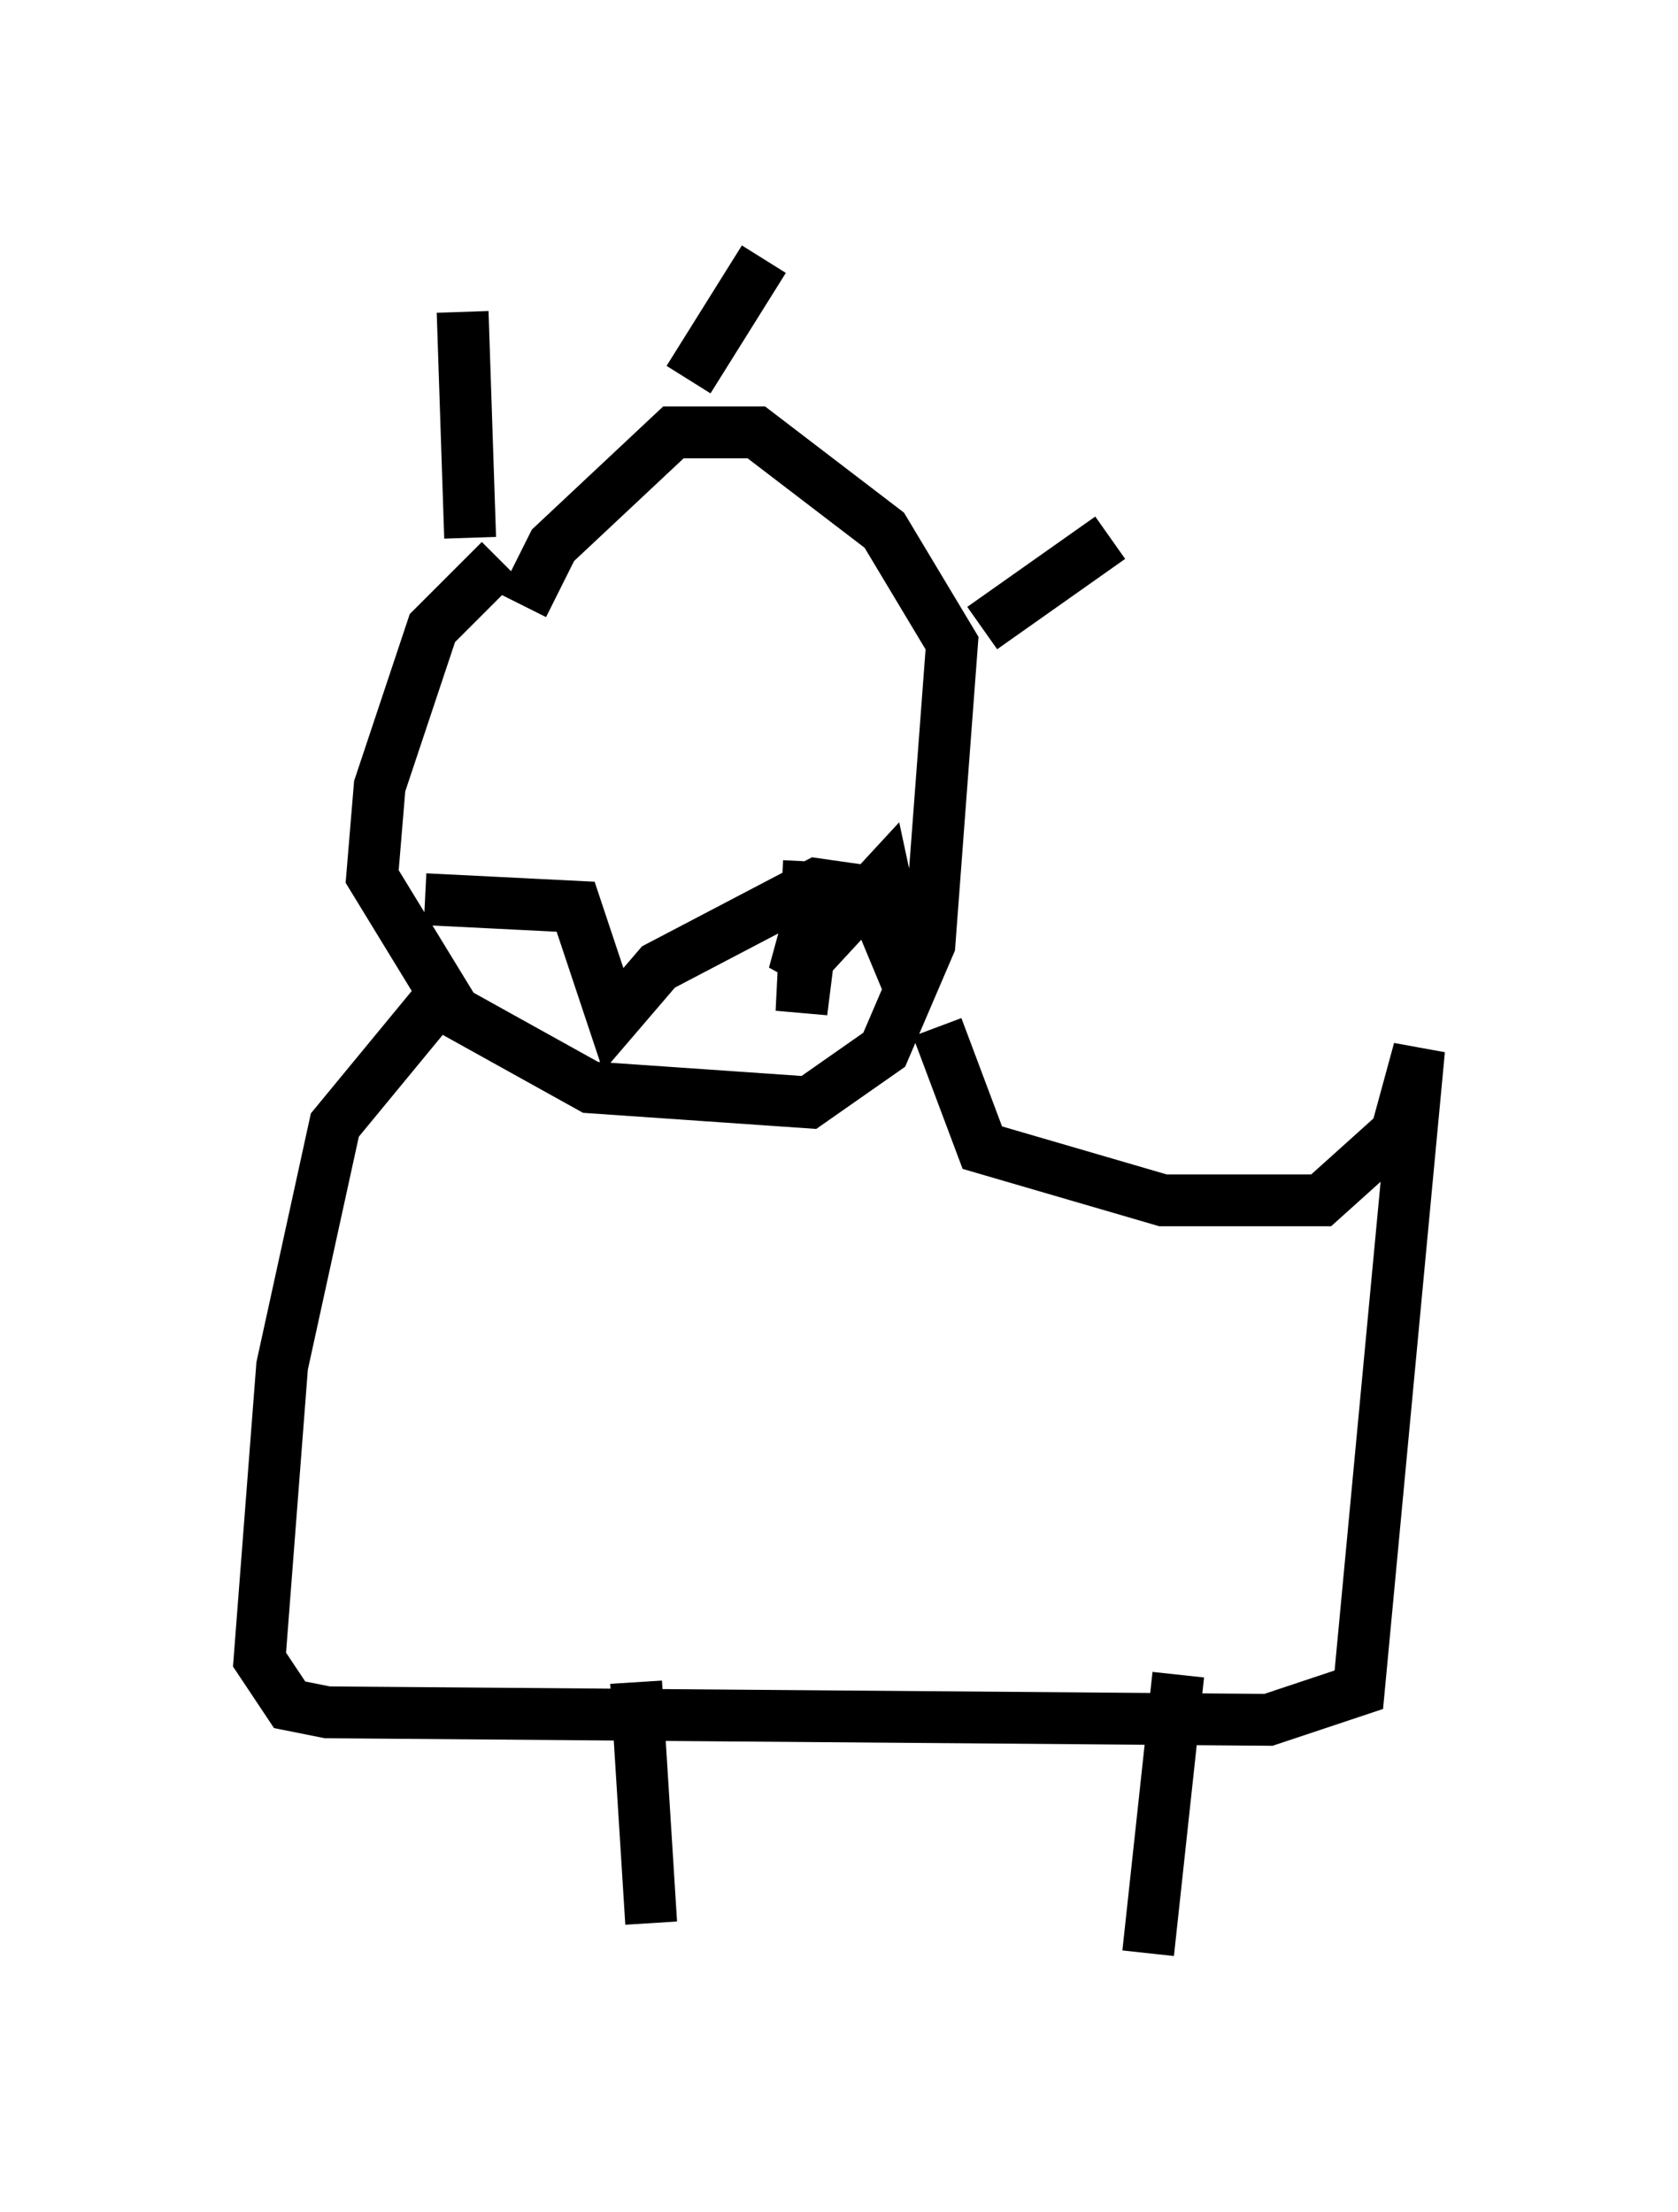 <?xml version="1.0" encoding="utf-8" ?>
<svg baseProfile="full" height="42.681" version="1.1" width="32.369" xmlns="http://www.w3.org/2000/svg" xmlns:ev="http://www.w3.org/2001/xml-events" xmlns:xlink="http://www.w3.org/1999/xlink"><defs /><rect fill="white" height="42.681" width="32.369" x="0" y="0" /><path d="M10.374, 10.665 m-0.726, 0.145 l-1.307, 1.307 -1.017, 3.05 l-0.145, 1.743 1.598, 2.615 l2.615, 1.453 4.212, 0.291 l1.453, -1.017 0.872, -2.034 l0.436, -5.81 -1.307, -2.179 l-2.469, -1.888 -1.598, 0.0 l-2.324, 2.179 -0.581, 1.162 m-1.017, -1.307 l-0.145, -4.358 m4.358, 1.307 l1.453, -2.324 m4.212, 7.117 l2.469, -1.743 m-5.81, 6.246 l-0.145, 2.905 0.291, -2.324 l-0.436, 1.598 1.743, -1.888 l0.436, 2.034 -0.726, -1.743 l-1.017, -0.145 -3.05, 1.598 l-0.872, 1.017 -0.726, -2.179 l-2.905, -0.145 m2.905, -5.229 l0.0, 0.0 m0.291, 1.743 l0.0, 0.0 m1.743, -2.469 l0.0, 0.0 m2.76, 1.017 l0.0, 0.0 m-4.358, 1.743 l0.0, 0.0 m2.76, -0.872 l0.0, 0.0 m1.017, -1.453 l0.0, 0.0 m0.0, 1.162 l0.0, 0.0 m-4.067, 0.436 l0.0, 0.0 m6.827, 6.391 l0.872, 2.324 3.486, 1.017 l3.05, 0.0 1.453, -1.307 l0.436, -1.598 -1.162, 12.346 l-1.743, 0.581 -18.156, -0.145 l-0.726, -0.145 -0.581, -0.872 l0.436, -5.665 1.017, -4.648 l2.034, -2.469 m3.777, 13.218 l0.291, 4.648 m10.168, -4.793 l-0.581, 5.374 " fill="none" stroke="black" stroke-width="1" /></svg>